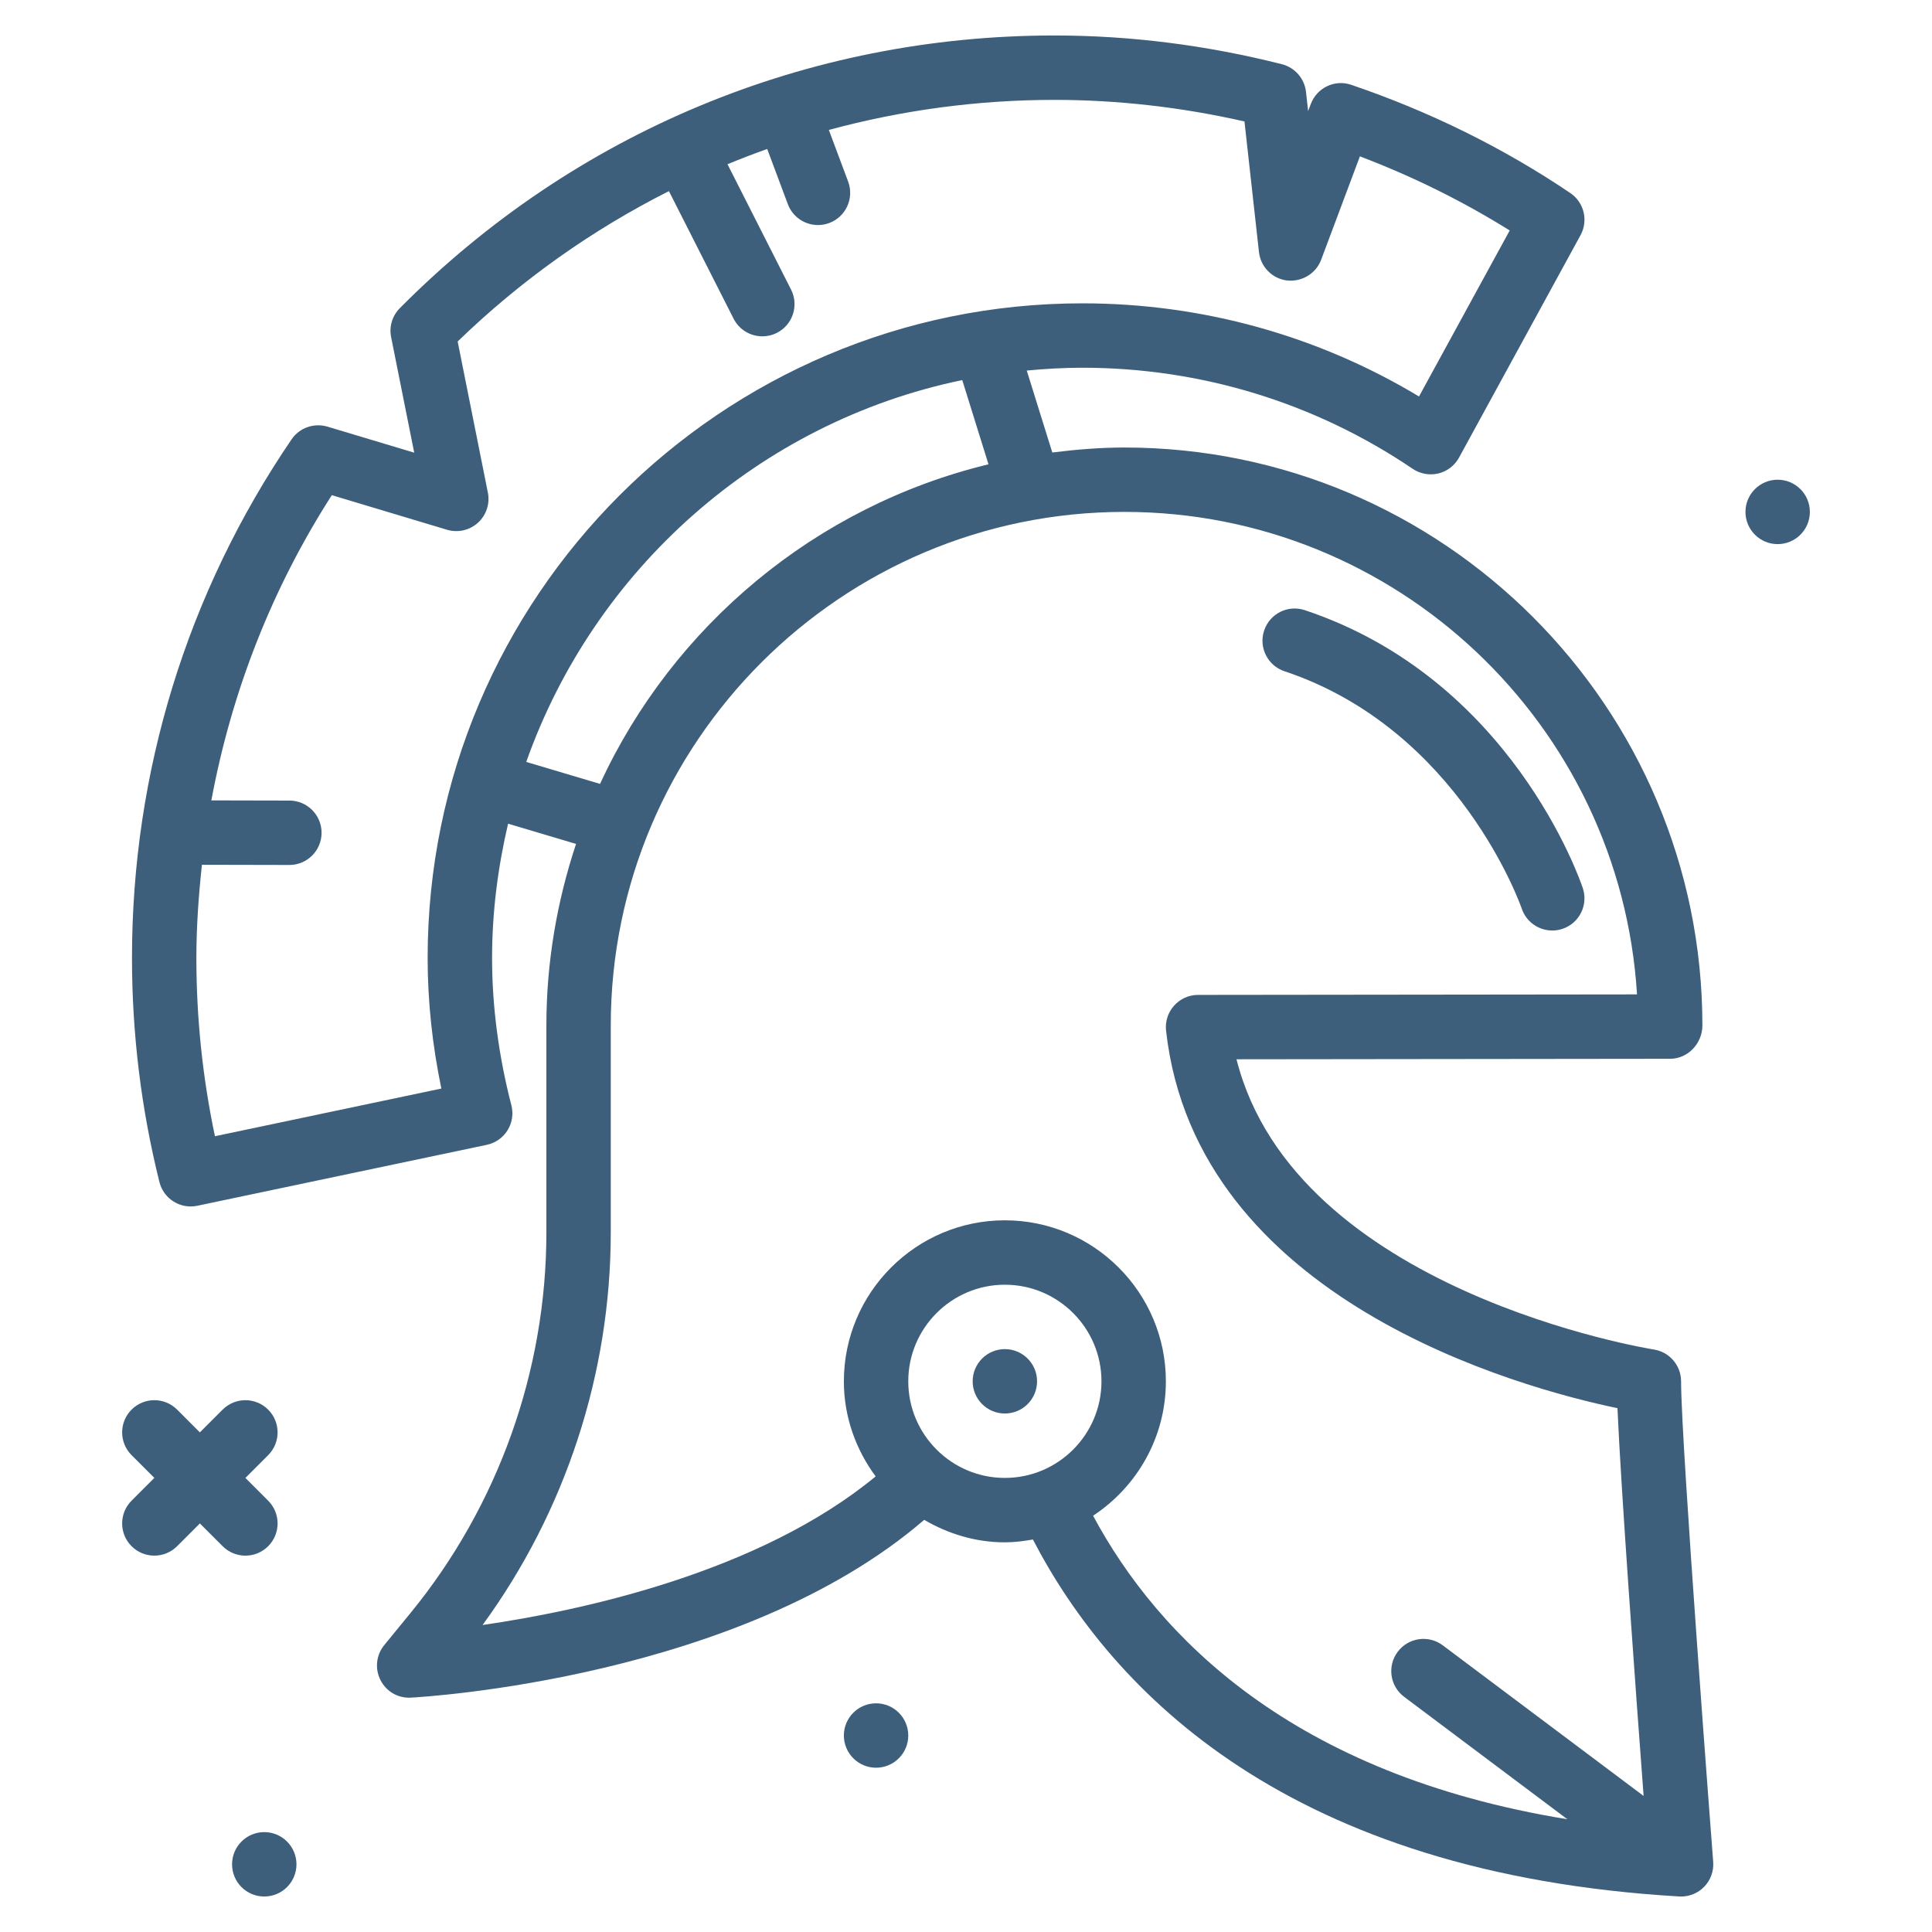 <?xml version="1.0"?>
<svg xmlns="http://www.w3.org/2000/svg" xmlns:xlink="http://www.w3.org/1999/xlink" xmlns:svgjs="http://svgjs.com/svgjs" version="1.1" width="512" height="512" x="0" y="0" viewBox="0 0 300 300" style="enable-background:new 0 0 512 512" xml:space="preserve" class=""><g transform="matrix(1.25,0,0,1.25,-37.5,-37.5)"><g xmlns="http://www.w3.org/2000/svg"><path d="m60.484 223.248c1.023 0 2.047-.391 2.828-1.172 1.562-1.562 1.562-4.094 0-5.656l-2.828-2.828 2.828-2.828c1.562-1.562 1.562-4.094 0-5.656s-4.094-1.562-5.656 0l-2.828 2.828-2.828-2.829c-1.562-1.562-4.094-1.562-5.656 0s-1.562 4.094 0 5.656l2.828 2.828-2.828 2.828c-1.562 1.562-1.562 4.094 0 5.656.781.781 1.805 1.172 2.828 1.172s2.047-.391 2.828-1.172l2.828-2.828 2.828 2.828c.782.782 1.805 1.173 2.828 1.173z" fill="#3d5f7c" data-original="#000000" style="" class=""/><circle cx="138.828" cy="245.592" r="4" fill="#3d5f7c" data-original="#000000" style="" class=""/><circle cx="62.828" cy="261.592" r="4" fill="#3d5f7c" data-original="#000000" style="" class=""/><circle cx="250.828" cy="93.592" r="4" fill="#3d5f7c" data-original="#000000" style="" class=""/><path d="m235.438 197.639c-.469-.07-44.555-7.191-51.836-36.051l53.879-.062c2.207-.004 3.996-1.922 3.996-4.129 0-39.594-32.211-71.805-71.805-71.805-3.038 0-6.012.251-8.952.619l-3.172-10.18c2.274-.214 4.572-.35 6.901-.35 14.715 0 28.91 4.344 41.043 12.559.934.633 2.102.832 3.184.574 1.098-.266 2.027-.98 2.57-1.969l15.094-27.633c.988-1.812.438-4.078-1.273-5.234-8.289-5.598-17.441-10.117-27.203-13.438-2.051-.711-4.273.359-5.035 2.383l-.328.879-.266-2.387c-.184-1.656-1.379-3.027-2.992-3.438-9.344-2.367-18.848-3.57-28.25-3.57-30.762 0-59.643 12.027-81.322 33.871-.939.945-1.346 2.293-1.084 3.602l2.869 14.352-10.781-3.234c-1.672-.492-3.471.137-4.457 1.582-12.967 19.039-19.822 41.316-19.822 64.426 0 9.41 1.146 18.773 3.41 27.832.453 1.812 2.078 3.031 3.877 3.031.273 0 .551-.027.828-.086l35.965-7.57c1.068-.227 2-.879 2.574-1.805.576-.93.748-2.051.475-3.109-1.592-6.16-2.398-12.312-2.398-18.293 0-5.747.732-11.315 1.989-16.684l8.443 2.512c-2.36 7.105-3.686 14.676-3.686 22.563v25.699c0 17.184-5.992 33.969-16.873 47.27l-3.266 3.992c-1.004 1.227-1.188 2.926-.473 4.34.715 1.41 2.152 2.277 3.781 2.188 1.694-.092 40.927-2.405 63.766-22.087 2.958 1.73 6.354 2.794 10.021 2.794 1.191 0 2.343-.151 3.478-.352 9.938 19.09 31.856 41.497 80.288 44.344.078.004.156.008.234.008 1.07 0 2.098-.43 2.855-1.195.809-.824 1.223-1.961 1.133-3.113-.039-.516-3.988-51.934-3.988-59.691-.001-1.975-1.442-3.655-3.391-3.955zm-178.737-26.493c-1.531-7.25-2.307-14.68-2.307-22.141 0-3.893.276-7.749.69-11.578l10.855.023h.008c2.205 0 3.996-1.785 4-3.992s-1.783-4.004-3.992-4.008l-9.7-.021c2.498-13.448 7.505-26.298 14.965-37.917l14.312 4.297c1.35.402 2.805.07 3.842-.875 1.039-.945 1.506-2.363 1.23-3.742l-3.752-18.77c7.868-7.625 16.717-13.875 26.243-18.679l8.036 15.847c.705 1.391 2.113 2.191 3.572 2.191.607 0 1.225-.137 1.805-.434 1.971-.996 2.758-3.406 1.76-5.375l-7.896-15.571c1.629-.671 3.273-1.305 4.934-1.894l2.562 6.852c.6 1.605 2.125 2.598 3.746 2.598.467 0 .939-.082 1.4-.254 2.07-.773 3.119-3.078 2.346-5.148l-2.398-6.414c9.024-2.444 18.424-3.734 28.029-3.734 7.844 0 15.77.902 23.602 2.68l1.801 16.227c.207 1.84 1.645 3.301 3.48 3.527 1.812.199 3.59-.828 4.242-2.566l4.816-12.852c6.562 2.492 12.797 5.578 18.609 9.207l-11.266 20.621c-12.609-7.582-26.98-11.57-41.828-11.57-44.842 0-81.324 36.48-81.324 81.324 0 5.328.572 10.766 1.703 16.219zm38.671-46.496c8.459-23.912 28.918-42.198 54.162-47.436l3.26 10.464c-21.469 5.201-39.163 20.04-48.26 39.698zm47.456 76.942c0-6.617 5.383-12 12-12s12 5.383 12 12-5.383 12-12 12-12-5.383-12-12zm22.957 16.697c5.436-3.579 9.043-9.717 9.043-16.698 0-11.027-8.973-20-20-20s-20 8.973-20 20c0 4.433 1.498 8.494 3.948 11.814-14.422 11.905-36.426 16.66-48.829 18.459 10.297-14.105 15.924-31.25 15.924-48.77v-25.699c0-35.184 28.621-63.805 63.801-63.805 33.844 0 61.617 26.488 63.684 59.938l-54.531.062c-1.137 0-2.219.488-2.977 1.336-.758.844-1.121 1.977-.996 3.105 3.727 33.52 44.047 44.391 56.074 46.898.438 10.075 2.248 34.834 3.249 48.17l-24.948-18.709c-1.766-1.324-4.273-.969-5.598.801-1.328 1.766-.969 4.273.801 5.598l20.275 15.205c-34.161-5.563-50.828-22.641-58.92-37.705z" fill="#3d5f7c" data-original="#000000" style="" class=""/><circle cx="154.828" cy="201.592" r="4" fill="#3d5f7c" data-original="#000000" style="" class=""/><path d="m189.562 113.385c21.73 7.246 29.398 29.258 29.473 29.48.562 1.672 2.121 2.727 3.793 2.727.418 0 .844-.066 1.266-.207 2.094-.695 3.227-2.961 2.527-5.059-.352-1.059-8.926-25.996-34.527-34.527-2.117-.703-4.359.434-5.059 2.527-.699 2.098.434 4.363 2.527 5.059z" fill="#3d5f7c" data-original="#000000" style="" class=""/></g></g></svg>
